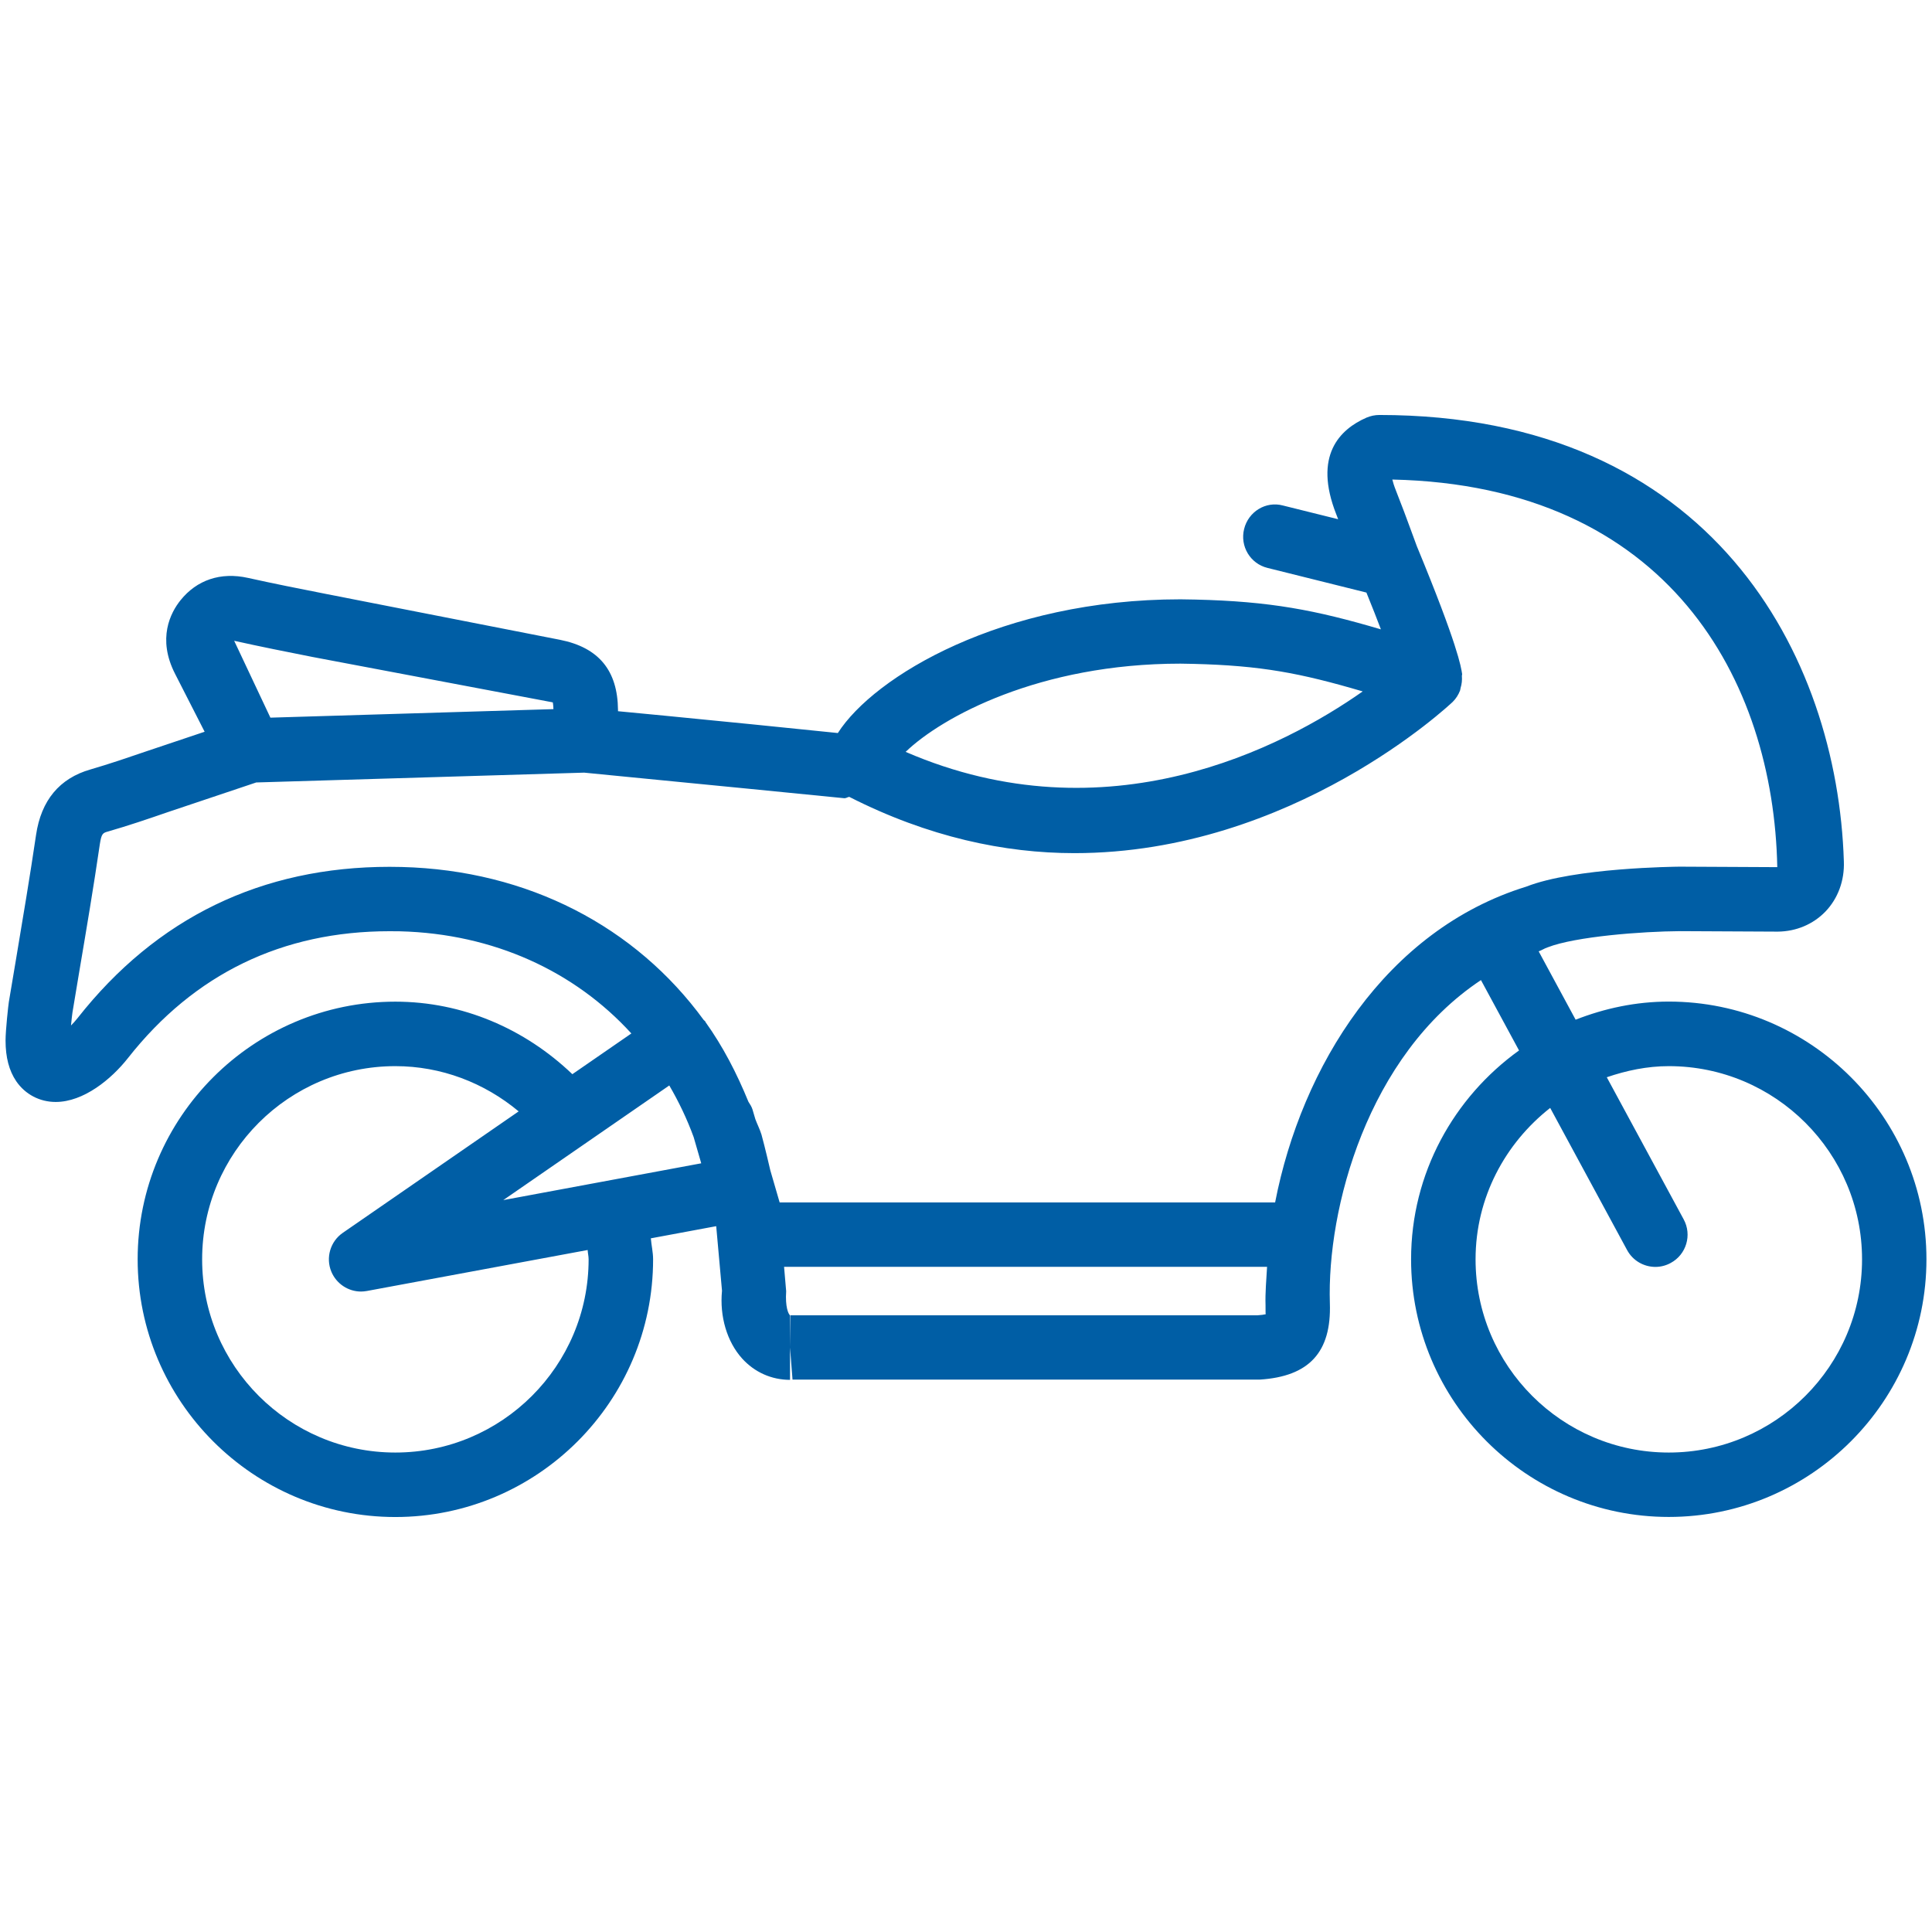 <svg height='100px' width='100px'  fill="#005EA5" xmlns="http://www.w3.org/2000/svg" xmlns:xlink="http://www.w3.org/1999/xlink" version="1.1" x="0px" y="0px" viewBox="0 0 24 24" enable-background="new 0 0 24 24" xml:space="preserve"><path d="M20.73,12.442c-0.409,0-0.797,0.084-1.157,0.225l-0.459-0.849c0.04-0.014,0.071-0.037,0.112-0.05  c0.343-0.134,1.17-0.198,1.647-0.201l1.211,0.006c0.229-0.002,0.439-0.091,0.592-0.249c0.156-0.163,0.238-0.385,0.229-0.624  c-0.08-2.558-1.641-5.545-5.771-5.545c-0.055,0-0.109,0.012-0.159,0.033c-0.331,0.145-0.664,0.47-0.375,1.202  c0.008,0.02,0.015,0.04,0.023,0.06l-0.684-0.17c-0.216-0.059-0.432,0.078-0.484,0.291c-0.054,0.215,0.077,0.432,0.291,0.484  l1.228,0.306c0.07,0.174,0.133,0.331,0.18,0.457c-0.814-0.24-1.374-0.348-2.306-0.37l-0.184-0.003c-2.218,0-3.806,0.957-4.256,1.661  c-0.714-0.074-1.43-0.145-2.156-0.216L7.677,8.835V8.82C7.673,8.329,7.438,8.044,6.957,7.948L4.039,7.376  C3.719,7.313,3.4,7.25,3.081,7.179C2.74,7.103,2.444,7.205,2.242,7.457C2.12,7.609,1.949,7.932,2.176,8.373L2.542,9.09L1.83,9.329  c-0.234,0.08-0.468,0.16-0.705,0.229c-0.386,0.11-0.614,0.385-0.677,0.813c-0.077,0.522-0.165,1.043-0.252,1.563L0.11,12.446  c-0.006,0.033-0.041,0.352-0.041,0.479c0,0.21,0.044,0.376,0.133,0.507c0.112,0.163,0.291,0.257,0.49,0.257  c0.346,0,0.691-0.282,0.899-0.547c0.823-1.045,1.916-1.574,3.248-1.574l0.13,0.001c1.163,0.03,2.169,0.496,2.874,1.269L7.11,13.344  c-0.593-0.567-1.368-0.901-2.199-0.901c-1.765,0-3.201,1.437-3.201,3.201s1.437,3.201,3.201,3.201c1.766,0,3.202-1.437,3.202-3.201  c0-0.088-0.021-0.174-0.028-0.261l0.812-0.151l0.072,0.802c-0.031,0.319,0.062,0.634,0.25,0.842c0.154,0.17,0.365,0.265,0.595,0.265  v-0.4V16.34c-0.021-0.018-0.061-0.104-0.048-0.3L9.74,15.737h6c-0.009,0.16-0.024,0.321-0.019,0.477  c0.001,0.057-0.001,0.095,0.002,0.112c-0.021,0.005-0.054,0.01-0.101,0.013H9.819l-0.005,0.4l0.031,0.399h5.802  c0.615-0.038,0.894-0.34,0.873-0.95c-0.037-1.166,0.463-3.073,1.877-4.013l0.473,0.874c-0.809,0.582-1.341,1.525-1.341,2.594  c0,1.765,1.437,3.201,3.201,3.201s3.201-1.437,3.201-3.201S22.495,12.442,20.73,12.442z M14.828,8.247  c0.836,0.021,1.322,0.113,2.1,0.342c-0.988,0.694-3.172,1.835-5.678,0.751c0.45-0.433,1.662-1.096,3.414-1.096L14.828,8.247z   M3.882,8.161l2.985,0.564c0,0.001,0.006,0.026,0.008,0.084L3.359,8.915L2.909,7.96C3.232,8.032,3.557,8.097,3.882,8.161z   M8.617,14.126l0.094,0.325l-2.459,0.457l2.062-1.424C8.432,13.686,8.534,13.899,8.617,14.126z M7.312,15.644  c0,1.324-1.077,2.4-2.401,2.4s-2.4-1.076-2.4-2.4s1.076-2.4,2.4-2.4c0.568,0,1.104,0.205,1.532,0.562l-2.185,1.509  c-0.155,0.107-0.214,0.309-0.142,0.482c0.063,0.151,0.21,0.247,0.369,0.247c0.024,0,0.049-0.003,0.073-0.007L7.3,15.528  C7.302,15.567,7.312,15.604,7.312,15.644z M15.84,14.937H9.685l-0.116-0.399c-0.058-0.252-0.107-0.437-0.11-0.445  c-0.021-0.067-0.052-0.126-0.076-0.191l-0.035-0.119c-0.011-0.036-0.031-0.066-0.051-0.097c-0.145-0.355-0.318-0.689-0.532-0.988  c-0.002-0.003-0.002-0.007-0.004-0.009c-0.005-0.008-0.013-0.011-0.019-0.018C7.897,11.512,6.561,10.81,4.99,10.77l-0.15-0.002  c-1.59,0-2.895,0.632-3.877,1.88c-0.026,0.033-0.054,0.064-0.081,0.091c0.007-0.074,0.015-0.143,0.018-0.161l0.085-0.51  c0.089-0.526,0.178-1.052,0.255-1.58c0.021-0.136,0.037-0.141,0.106-0.16c0.25-0.072,0.497-0.156,0.743-0.241L3.183,9.72  l4.074-0.122l0.917,0.09c0.748,0.073,1.484,0.145,2.316,0.228c0.023,0,0.039-0.015,0.06-0.017c0.983,0.5,1.93,0.699,2.797,0.699  c2.712,0,4.672-1.854,4.698-1.878c0.042-0.041,0.072-0.09,0.092-0.141c0.004-0.011,0.004-0.022,0.007-0.033  c0.015-0.049,0.02-0.098,0.016-0.148c-0.001-0.008,0.004-0.016,0.003-0.025c-0.013-0.088-0.053-0.356-0.563-1.589l-0.061-0.166  c-0.064-0.175-0.129-0.35-0.197-0.521c-0.025-0.063-0.039-0.109-0.046-0.14c3.433,0.075,4.736,2.499,4.782,4.815l-1.213-0.006  c-0.053,0.001-1.305,0.012-1.905,0.248C17.217,11.552,16.168,13.249,15.84,14.937z M20.73,18.044c-1.324,0-2.4-1.076-2.4-2.4  c0-0.766,0.367-1.441,0.927-1.881l0.955,1.765c0.072,0.134,0.21,0.21,0.352,0.21c0.064,0,0.13-0.016,0.19-0.049  c0.194-0.104,0.267-0.348,0.161-0.542l-0.955-1.765c0.243-0.083,0.5-0.138,0.771-0.138c1.324,0,2.4,1.076,2.4,2.4  S22.054,18.044,20.73,18.044z"></path></svg>
